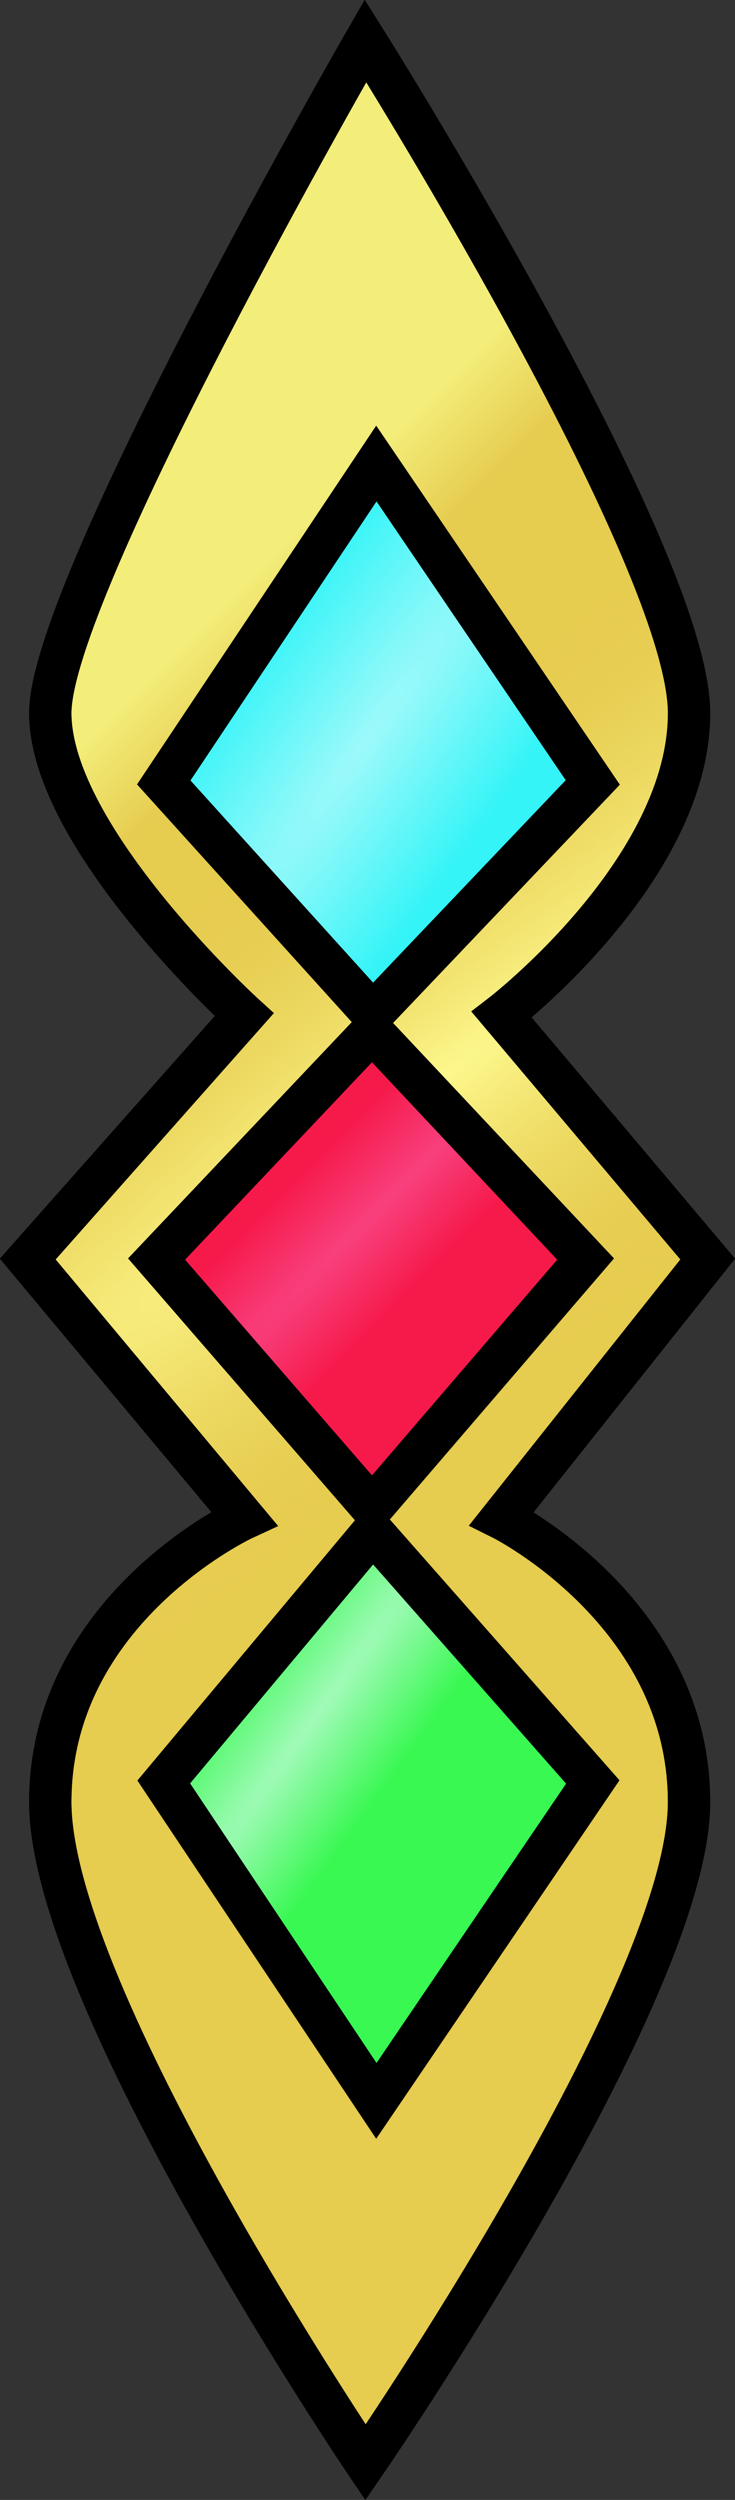 <?xml version="1.0" encoding="UTF-8" standalone="no"?>
<!-- Created with Inkscape (http://www.inkscape.org/) -->

<svg
   width="4.605mm"
   height="15.662mm"
   viewBox="0 0 4.605 15.662"
   version="1.1"
   id="svg1713"
   xmlns:xlink="http://www.w3.org/1999/xlink"
   xmlns="http://www.w3.org/2000/svg"
   xmlns:svg="http://www.w3.org/2000/svg">
  <rect x="0" y="0" width="4.605" height="15.662" fill="#333333" stroke="none"/>
  <defs
     id="defs1710">
    <linearGradient
       xlink:href="#linearGradient3369"
       id="linearGradient3375"
       x1="82.343"
       y1="583.433"
       x2="84.083"
       y2="585.172"
       gradientUnits="userSpaceOnUse"
       gradientTransform="matrix(0.265,0,0,0.265,19.831,44.915)" />
    <linearGradient
       id="linearGradient3369">
      <stop
         style="stop-color:#f3ed7a;stop-opacity:1"
         offset="0"
         id="stop3371" />
      <stop
         style="stop-color:#e6cc4f;stop-opacity:1"
         offset="1"
         id="stop3373" />
    </linearGradient>
    <radialGradient
       xlink:href="#linearGradient4149"
       id="radialGradient3379"
       cx="85.551"
       cy="604.88"
       fx="85.551"
       fy="604.88"
       r="8.549"
       gradientTransform="matrix(-1.297,0.994,-0.128,-0.167,230.746,219.126)"
       gradientUnits="userSpaceOnUse" />
    <linearGradient
       id="linearGradient4149">
      <stop
         id="stop4151"
         offset="0"
         style="stop-color:#fdf88d;stop-opacity:1" />
      <stop
         id="stop4153"
         offset="1"
         style="stop-color:#e6cc4f;stop-opacity:0" />
    </linearGradient>
    <radialGradient
       xlink:href="#linearGradient4173-4"
       id="radialGradient4171"
       cx="84.15"
       cy="616.552"
       fx="84.15"
       fy="616.552"
       r="5.579"
       gradientTransform="matrix(-0.825,1.142,-0.09,-0.065,166.556,151.076)"
       gradientUnits="userSpaceOnUse" />
    <linearGradient
       id="linearGradient4173-4">
      <stop
         style="stop-color:#a2fab9;stop-opacity:1"
         offset="0"
         id="stop4175-9" />
      <stop
         style="stop-color:#38f851;stop-opacity:1"
         offset="1"
         id="stop4177-5" />
    </linearGradient>
    <radialGradient
       xlink:href="#linearGradient4165"
       id="radialGradient4163"
       cx="83.323"
       cy="592.089"
       fx="83.323"
       fy="592.089"
       r="5.579"
       gradientTransform="matrix(0.592,-0.828,0.133,0.095,-86.106,213.721)"
       gradientUnits="userSpaceOnUse" />
    <linearGradient
       id="linearGradient4165">
      <stop
         style="stop-color:#9df9fa;stop-opacity:1"
         offset="0"
         id="stop4167" />
      <stop
         style="stop-color:#34f4f7;stop-opacity:1"
         offset="1"
         id="stop4169" />
    </linearGradient>
    <radialGradient
       xlink:href="#linearGradient4155"
       id="radialGradient4161"
       cx="84.524"
       cy="599.581"
       fx="84.524"
       fy="599.581"
       r="5.579"
       gradientTransform="matrix(-1.33,1.349,-0.064,-0.063,192.933,127.556)"
       gradientUnits="userSpaceOnUse" />
    <linearGradient
       id="linearGradient4155">
      <stop
         style="stop-color:#f8407e;stop-opacity:1"
         offset="0"
         id="stop4157" />
      <stop
         style="stop-color:#f61a4b;stop-opacity:1"
         offset="1"
         id="stop4159" />
    </linearGradient>
  </defs>
  <g
     id="layer1"
     transform="translate(-39.677,-196.33)">
    <path
       style="display:inline;fill:url(#linearGradient3375);fill-opacity:1;stroke:#000000;stroke-width:0.265;stroke-linecap:butt;stroke-linejoin:miter;stroke-miterlimit:4;stroke-dasharray:none;stroke-opacity:1"
       d="m 41.967,211.757 c 0,0 -1.975,-2.922 -1.975,-4.137 0,-1.216 1.215,-1.777 1.215,-1.777 l -1.356,-1.625 1.356,-1.531 c 0,0 -1.215,-1.107 -1.215,-1.89 0,-0.783 1.975,-4.211 1.975,-4.211 0,0 2.027,3.223 2.027,4.211 0,0.987 -1.174,1.89 -1.174,1.89 l 1.291,1.531 -1.291,1.625 c 0,0 1.174,0.584 1.174,1.777 0,1.192 -2.027,4.137 -2.027,4.137 z"
       id="path4081" />
    <path
       id="path3377"
       d="m 41.967,211.757 c 0,0 -1.975,-2.922 -1.975,-4.137 0,-1.216 1.215,-1.777 1.215,-1.777 l -1.356,-1.625 1.356,-1.531 c 0,0 -1.215,-1.107 -1.215,-1.89 0,-0.783 1.975,-4.211 1.975,-4.211 0,0 2.027,3.223 2.027,4.211 0,0.987 -1.174,1.89 -1.174,1.89 l 1.291,1.531 -1.291,1.625 c 0,0 1.174,0.584 1.174,1.777 0,1.192 -2.027,4.137 -2.027,4.137 z"
       style="display:inline;fill:url(#radialGradient3379);fill-opacity:1;stroke:#000000;stroke-width:0.265;stroke-linecap:butt;stroke-linejoin:miter;stroke-miterlimit:4;stroke-dasharray:none;stroke-opacity:1" />
    <path
       id="path4111"
       d="m 42.035,209.492 -1.332,-1.998 1.309,-1.566 1.379,1.566 z"
       style="color:#000000;display:inline;overflow:visible;visibility:visible;fill:url(#radialGradient4171);fill-opacity:1;stroke:#000000;stroke-width:0.265;stroke-linecap:butt;stroke-linejoin:miter;stroke-miterlimit:4;stroke-dasharray:none;stroke-dashoffset:0;stroke-opacity:1;marker:none;enable-background:accumulate" />
    <path
       style="color:#000000;display:inline;overflow:visible;visibility:visible;fill:url(#radialGradient4163);fill-opacity:1;stroke:#000000;stroke-width:0.265;stroke-linecap:butt;stroke-linejoin:miter;stroke-miterlimit:4;stroke-dasharray:none;stroke-dashoffset:0;stroke-opacity:1;marker:none;enable-background:accumulate"
       d="m 42.035,199.234 -1.332,1.998 1.309,1.449 1.379,-1.449 z"
       id="path4113" />
    <path
       style="display:inline;fill:url(#radialGradient4161);fill-opacity:1;stroke:#000000;stroke-width:0.265;stroke-linecap:butt;stroke-linejoin:miter;stroke-miterlimit:4;stroke-dasharray:none;stroke-opacity:1"
       d="m 42.008,205.776 -1.35,-1.558 1.35,-1.426 1.338,1.426 z"
       id="path4115" />
  </g>
</svg>
